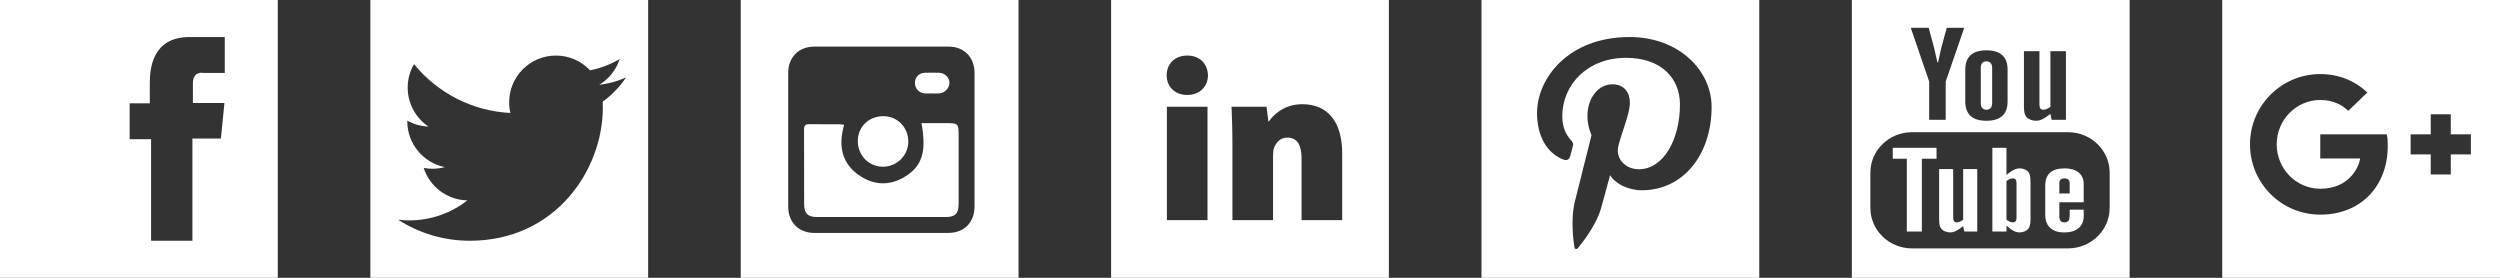 <?xml version="1.0" encoding="UTF-8" standalone="no"?>
<svg width="270px" height="30px" viewBox="0 0 270 30" version="1.1" xmlns="http://www.w3.org/2000/svg" xmlns:xlink="http://www.w3.org/1999/xlink">
    <rect x="0" y="0" width="270" height="30" fill="#333333" stroke="none"/>
    <!-- Generator: Sketch 41.1 (35376) - http://www.bohemiancoding.com/sketch -->
    <title>social-icons-white</title>
    <desc>Created with Sketch.</desc>
    <defs></defs>
    <g id="#Library" stroke="none" stroke-width="1" fill="none" fill-rule="evenodd">
        <g id="Icons" transform="translate(0, -350)" fill="#FFFFFF">
            <g id="social-icons-white" transform="translate(0, 350)">
                <g id="Group-3">
                    <g id="Twitter-Copy" transform="translate(40, 0)">
                        <path d="M0,0 L30,0 L30,30 L0,30 L0,0 Z M27.61,8.367 C26.704,8.769 25.731,9.041 24.71,9.162 C25.752,8.538 26.553,7.548 26.93,6.369 C25.955,6.948 24.874,7.368 23.724,7.594 C22.803,6.613 21.491,6 20.038,6 C17.25,6 14.99,8.261 14.99,11.049 C14.99,11.444 15.034,11.83 15.12,12.199 C10.924,11.989 7.203,9.979 4.713,6.924 C4.279,7.67 4.03,8.537 4.03,9.462 C4.03,11.214 4.921,12.759 6.276,13.665 C5.448,13.639 4.669,13.412 3.989,13.033 C3.989,13.055 3.989,13.076 3.989,13.097 C3.989,15.543 5.729,17.584 8.039,18.048 C7.615,18.163 7.169,18.225 6.708,18.225 C6.383,18.225 6.066,18.193 5.758,18.134 C6.401,20.14 8.266,21.6 10.475,21.641 C8.747,22.995 6.57,23.802 4.204,23.802 C3.797,23.802 3.395,23.778 3,23.732 C5.234,25.164 7.888,26 10.74,26 C20.026,26 25.105,18.306 25.105,11.634 C25.105,11.415 25.1,11.198 25.091,10.981 C26.077,10.269 26.933,9.38 27.61,8.367 Z" id="Combined-Shape"></path>
                    </g>
                    <g id="Facebook-Copy">
                        <path d="M0,0 L30,0 L30,30 L0,30 L0,0 Z M24.274,4 L24.274,7.874 L21.956,7.874 C21.956,7.874 20.832,7.632 20.832,8.998 L20.832,11.126 L24.239,11.126 L23.858,14.965 L20.78,14.965 L20.78,26 L16.318,26 L16.318,15.035 L14,15.035 L14,11.16 L16.179,11.16 L16.179,8.981 C16.179,7.528 16.387,4 20.469,4 L24.274,4 Z" id="Combined-Shape"></path>
                    </g>
                    <g id="Instagram" transform="translate(80, 0)">
                        <path d="M0,0 L30,0 L30,30 L0,30 L0,0 Z M25.251,15.127 C25.251,17.516 25.254,19.903 25.25,22.291 C25.248,24.028 24.13,25.155 22.4,25.157 C17.583,25.16 12.766,25.16 7.949,25.156 C6.263,25.155 5.129,24.016 5.127,22.32 C5.122,17.503 5.122,12.686 5.127,7.869 C5.129,6.175 6.264,5.035 7.951,5.033 C12.789,5.029 17.626,5.028 22.464,5.034 C24.11,5.036 25.246,6.186 25.25,7.84 C25.255,10.269 25.251,12.698 25.251,15.127 M11.166,13.477 C10.956,13.453 10.8,13.42 10.644,13.42 C9.573,13.415 8.502,13.436 7.432,13.409 C6.962,13.397 6.834,13.575 6.836,14.023 C6.852,16.7 6.84,19.377 6.846,22.054 C6.849,23.052 7.242,23.437 8.234,23.438 C12.868,23.441 17.501,23.441 22.134,23.438 C23.173,23.438 23.531,23.07 23.532,22.014 C23.534,19.605 23.533,17.195 23.533,14.786 C23.533,13.299 23.533,13.299 22.034,13.299 L19.522,13.299 C20.054,16.255 19.642,17.78 17.982,18.919 C16.411,19.997 14.71,20.103 13.097,19.133 C10.952,17.843 10.473,15.85 11.166,13.477 M15.417,12.547 C13.842,12.536 12.649,13.689 12.642,15.23 C12.634,16.774 13.823,17.997 15.341,18.006 C16.832,18.014 18.08,16.806 18.099,15.336 C18.12,13.781 16.944,12.558 15.417,12.547 M20.66,10.087 L20.66,10.093 C20.928,10.093 21.197,10.114 21.463,10.088 C22.058,10.03 22.555,9.482 22.54,8.927 C22.525,8.346 22.034,7.874 21.403,7.857 C20.91,7.843 20.415,7.843 19.921,7.857 C19.282,7.875 18.854,8.278 18.818,8.869 C18.78,9.497 19.168,9.996 19.797,10.08 C20.08,10.118 20.372,10.087 20.66,10.087" id="Rectangle-15"></path>
                    </g>
                    <g id="LinkedIn-Copy" transform="translate(120, 0)">
                        <path d="M0,0 L30,0 L30,30 L0,30 L0,0 Z M6.024,23.776 L10.411,23.776 L10.411,11.527 L6.024,11.527 L6.024,23.776 Z M8.206,10.257 C6.848,10.257 6,9.311 6,8.141 C6,6.896 6.872,6 8.23,6 C9.587,6 10.436,6.896 10.46,8.141 C10.46,9.311 9.587,10.257 8.23,10.257 L8.206,10.257 Z M13.102,15.71 C13.102,14.066 13.054,12.672 13.006,11.527 L16.787,11.527 L16.981,13.095 L17.054,13.095 C17.49,12.448 18.653,11.253 20.641,11.253 C23.429,11.253 24.956,13.195 24.956,16.556 L24.956,23.776 L20.568,23.776 L20.568,17.104 C20.568,15.685 20.108,14.863 19.041,14.863 C18.193,14.863 17.805,15.461 17.611,15.933 C17.514,16.157 17.49,16.506 17.49,16.83 L17.49,23.776 L13.102,23.776 L13.102,15.71 Z" id="Combined-Shape"></path>
                    </g>
                    <g id="Pinterest-Copy" transform="translate(160, 0)">
                        <path d="M0,0 L30,0 L30,30 L0,30 L0,0 Z M15.998,4 C9.351,4 6,8.48 6,12.217 C6,14.479 6.911,16.491 8.865,17.242 C9.185,17.365 9.472,17.246 9.565,16.912 C9.63,16.681 9.783,16.099 9.851,15.857 C9.945,15.527 9.908,15.411 9.65,15.123 C9.086,14.499 8.726,13.69 8.726,12.544 C8.726,9.22 11.371,6.245 15.614,6.245 C19.37,6.245 21.435,8.403 21.435,11.285 C21.435,15.078 19.649,18.278 16.999,18.278 C15.536,18.278 14.44,17.14 14.791,15.745 C15.212,14.078 16.026,12.28 16.026,11.078 C16.026,10.001 15.412,9.103 14.14,9.103 C12.644,9.103 11.442,10.558 11.442,12.508 C11.442,13.749 11.888,14.589 11.888,14.589 C11.888,14.589 10.357,20.688 10.089,21.756 C9.554,23.883 10.008,26.491 10.047,26.754 C10.069,26.91 10.283,26.947 10.379,26.829 C10.517,26.66 12.299,24.592 12.905,22.525 C13.076,21.94 13.889,18.91 13.889,18.91 C14.375,19.782 15.795,20.549 17.306,20.549 C21.803,20.549 24.854,16.695 24.854,11.535 C24.854,7.633 21.34,4 15.998,4 Z" id="Combined-Shape"></path>
                    </g>
                    <g id="Youtube-Copy" transform="translate(200, 0)">
                        <path d="M0,0 L30,0 L30,30 L0,30 L0,0 Z M6.363,3 L8.301,3 L8.554,3.959 L8.756,4.685 L8.934,5.385 L9.098,6.111 L9.238,6.726 L9.313,6.726 L9.452,6.111 L9.605,5.385 L9.794,4.685 L9.985,3.959 L10.25,3 L12.14,3 L10.136,8.805 L10.136,12.936 L8.351,12.936 L8.351,8.805 L6.363,3 Z M14.529,6.627 C14.123,6.627 13.926,6.874 13.926,7.317 L13.926,11.165 C13.926,11.595 14.156,11.851 14.529,11.851 C14.923,11.851 15.153,11.595 15.153,11.165 L15.153,7.317 C15.153,6.874 14.923,6.627 14.529,6.627 L14.529,6.627 Z M14.529,5.435 C16.052,5.435 16.819,6.135 16.819,7.525 L16.819,10.957 C16.819,12.351 16.052,13.043 14.529,13.043 C13.027,13.043 12.249,12.351 12.249,10.957 L12.249,7.525 C12.249,6.135 13.027,5.435 14.529,5.435 L14.529,5.435 Z M21.575,12.936 L21.444,12.298 C20.754,12.851 20.348,13.043 19.866,13.043 C19.471,13.043 19.044,12.862 18.847,12.628 C18.639,12.372 18.584,12.096 18.584,11.338 L18.584,5.533 L20.26,5.533 L20.26,11.3 C20.26,11.67 20.381,11.851 20.699,11.851 C20.896,11.851 21.093,11.776 21.444,11.542 L21.444,5.533 L23.121,5.533 L23.121,12.936 L21.575,12.936 Z M22.967,19.269 C22.606,19.269 22.409,19.439 22.409,19.759 L22.409,20.897 L23.526,20.897 L23.526,19.759 C23.526,19.439 23.307,19.269 22.967,19.269 L22.967,19.269 Z M17.378,19.269 C17.192,19.269 17.016,19.333 16.699,19.546 L16.699,23.739 C17.016,23.941 17.192,24.016 17.378,24.016 C17.663,24.016 17.784,23.846 17.784,23.516 L17.784,19.78 C17.784,19.418 17.663,19.269 17.378,19.269 L17.378,19.269 Z M9.426,18.258 L10.944,18.258 L10.944,23.516 C10.944,23.846 11.065,24.016 11.345,24.016 C11.542,24.016 11.707,23.941 12.019,23.739 L12.019,18.258 L13.542,18.258 L13.542,25.006 L12.151,25.006 L12.019,24.42 C11.397,24.921 11.031,25.101 10.594,25.101 C10.228,25.101 9.845,24.931 9.669,24.718 C9.479,24.484 9.426,24.239 9.426,23.548 L9.426,18.258 L9.426,18.258 Z M22.989,18.183 C24.26,18.183 25.039,18.811 25.039,19.865 L25.039,21.845 L22.409,21.845 L22.409,23.313 C22.409,23.814 22.562,24.016 22.967,24.016 C23.154,24.016 23.329,23.931 23.417,23.814 C23.493,23.686 23.526,23.537 23.526,23.047 L23.526,22.643 L25.039,22.643 L25.039,22.888 C25.05,23.058 25.05,23.186 25.05,23.26 C25.05,24.452 24.304,25.101 22.923,25.101 C21.619,25.101 20.885,24.42 20.885,23.196 L20.885,20.067 C20.885,18.79 21.587,18.183 22.989,18.183 L22.989,18.183 Z M15.175,15.959 L16.699,15.959 L16.699,18.896 C17.29,18.386 17.696,18.183 18.156,18.183 C18.496,18.183 18.879,18.343 19.055,18.567 C19.241,18.801 19.296,19.045 19.296,19.78 L19.296,23.516 C19.296,24.218 19.241,24.463 19.055,24.708 C18.879,24.931 18.496,25.101 18.123,25.101 C17.674,25.101 17.29,24.889 16.699,24.367 L16.699,25.006 L15.175,25.006 L15.175,15.959 L15.175,15.959 Z M4.419,15.959 L9.146,15.959 L9.146,17.14 L7.56,17.14 L7.56,25.006 L5.938,25.006 L5.938,17.14 L4.419,17.14 L4.419,15.959 L4.419,15.959 Z M6.494,14.277 C4.012,14.277 2,16.236 2,18.641 L2,22.451 C2,24.867 4.012,26.826 6.494,26.826 L23.34,26.826 C25.828,26.826 27.844,24.867 27.844,22.451 L27.844,18.641 C27.844,16.236 25.828,14.277 23.34,14.277 L6.494,14.277 L6.494,14.277 Z" id="Combined-Shape"></path>
                    </g>
                    <g id="Google+-Copy" transform="translate(240, 0)">
                        <path d="M0,0 L30,0 L30,30 L0,30 L0,0 Z M10.59,8 C6.394,8 3,11.393 3,15.591 C3,19.788 6.393,23.181 10.59,23.181 C14.971,23.181 17.876,20.103 17.876,15.764 C17.876,15.265 17.876,14.885 17.757,14.505 L10.59,14.505 L10.59,17.111 L14.895,17.111 C14.722,18.224 13.592,20.385 10.59,20.385 C8,20.385 5.884,18.235 5.884,15.591 C5.884,12.946 8,10.796 10.59,10.796 C12.067,10.796 13.055,11.426 13.614,11.969 L15.677,9.987 C14.352,8.749 12.642,8 10.59,8 L10.59,8 Z M22.519,12.338 L22.519,14.505 L20.347,14.505 L20.347,16.676 L22.519,16.676 L22.519,18.843 L24.685,18.843 L24.685,16.676 L26.857,16.676 L26.857,14.505 L24.685,14.505 L24.685,12.338 L22.519,12.338 Z" id="Rectangle-15-Copy-3"></path>
                    </g>
                </g>
            </g>
        </g>
    </g>
</svg>